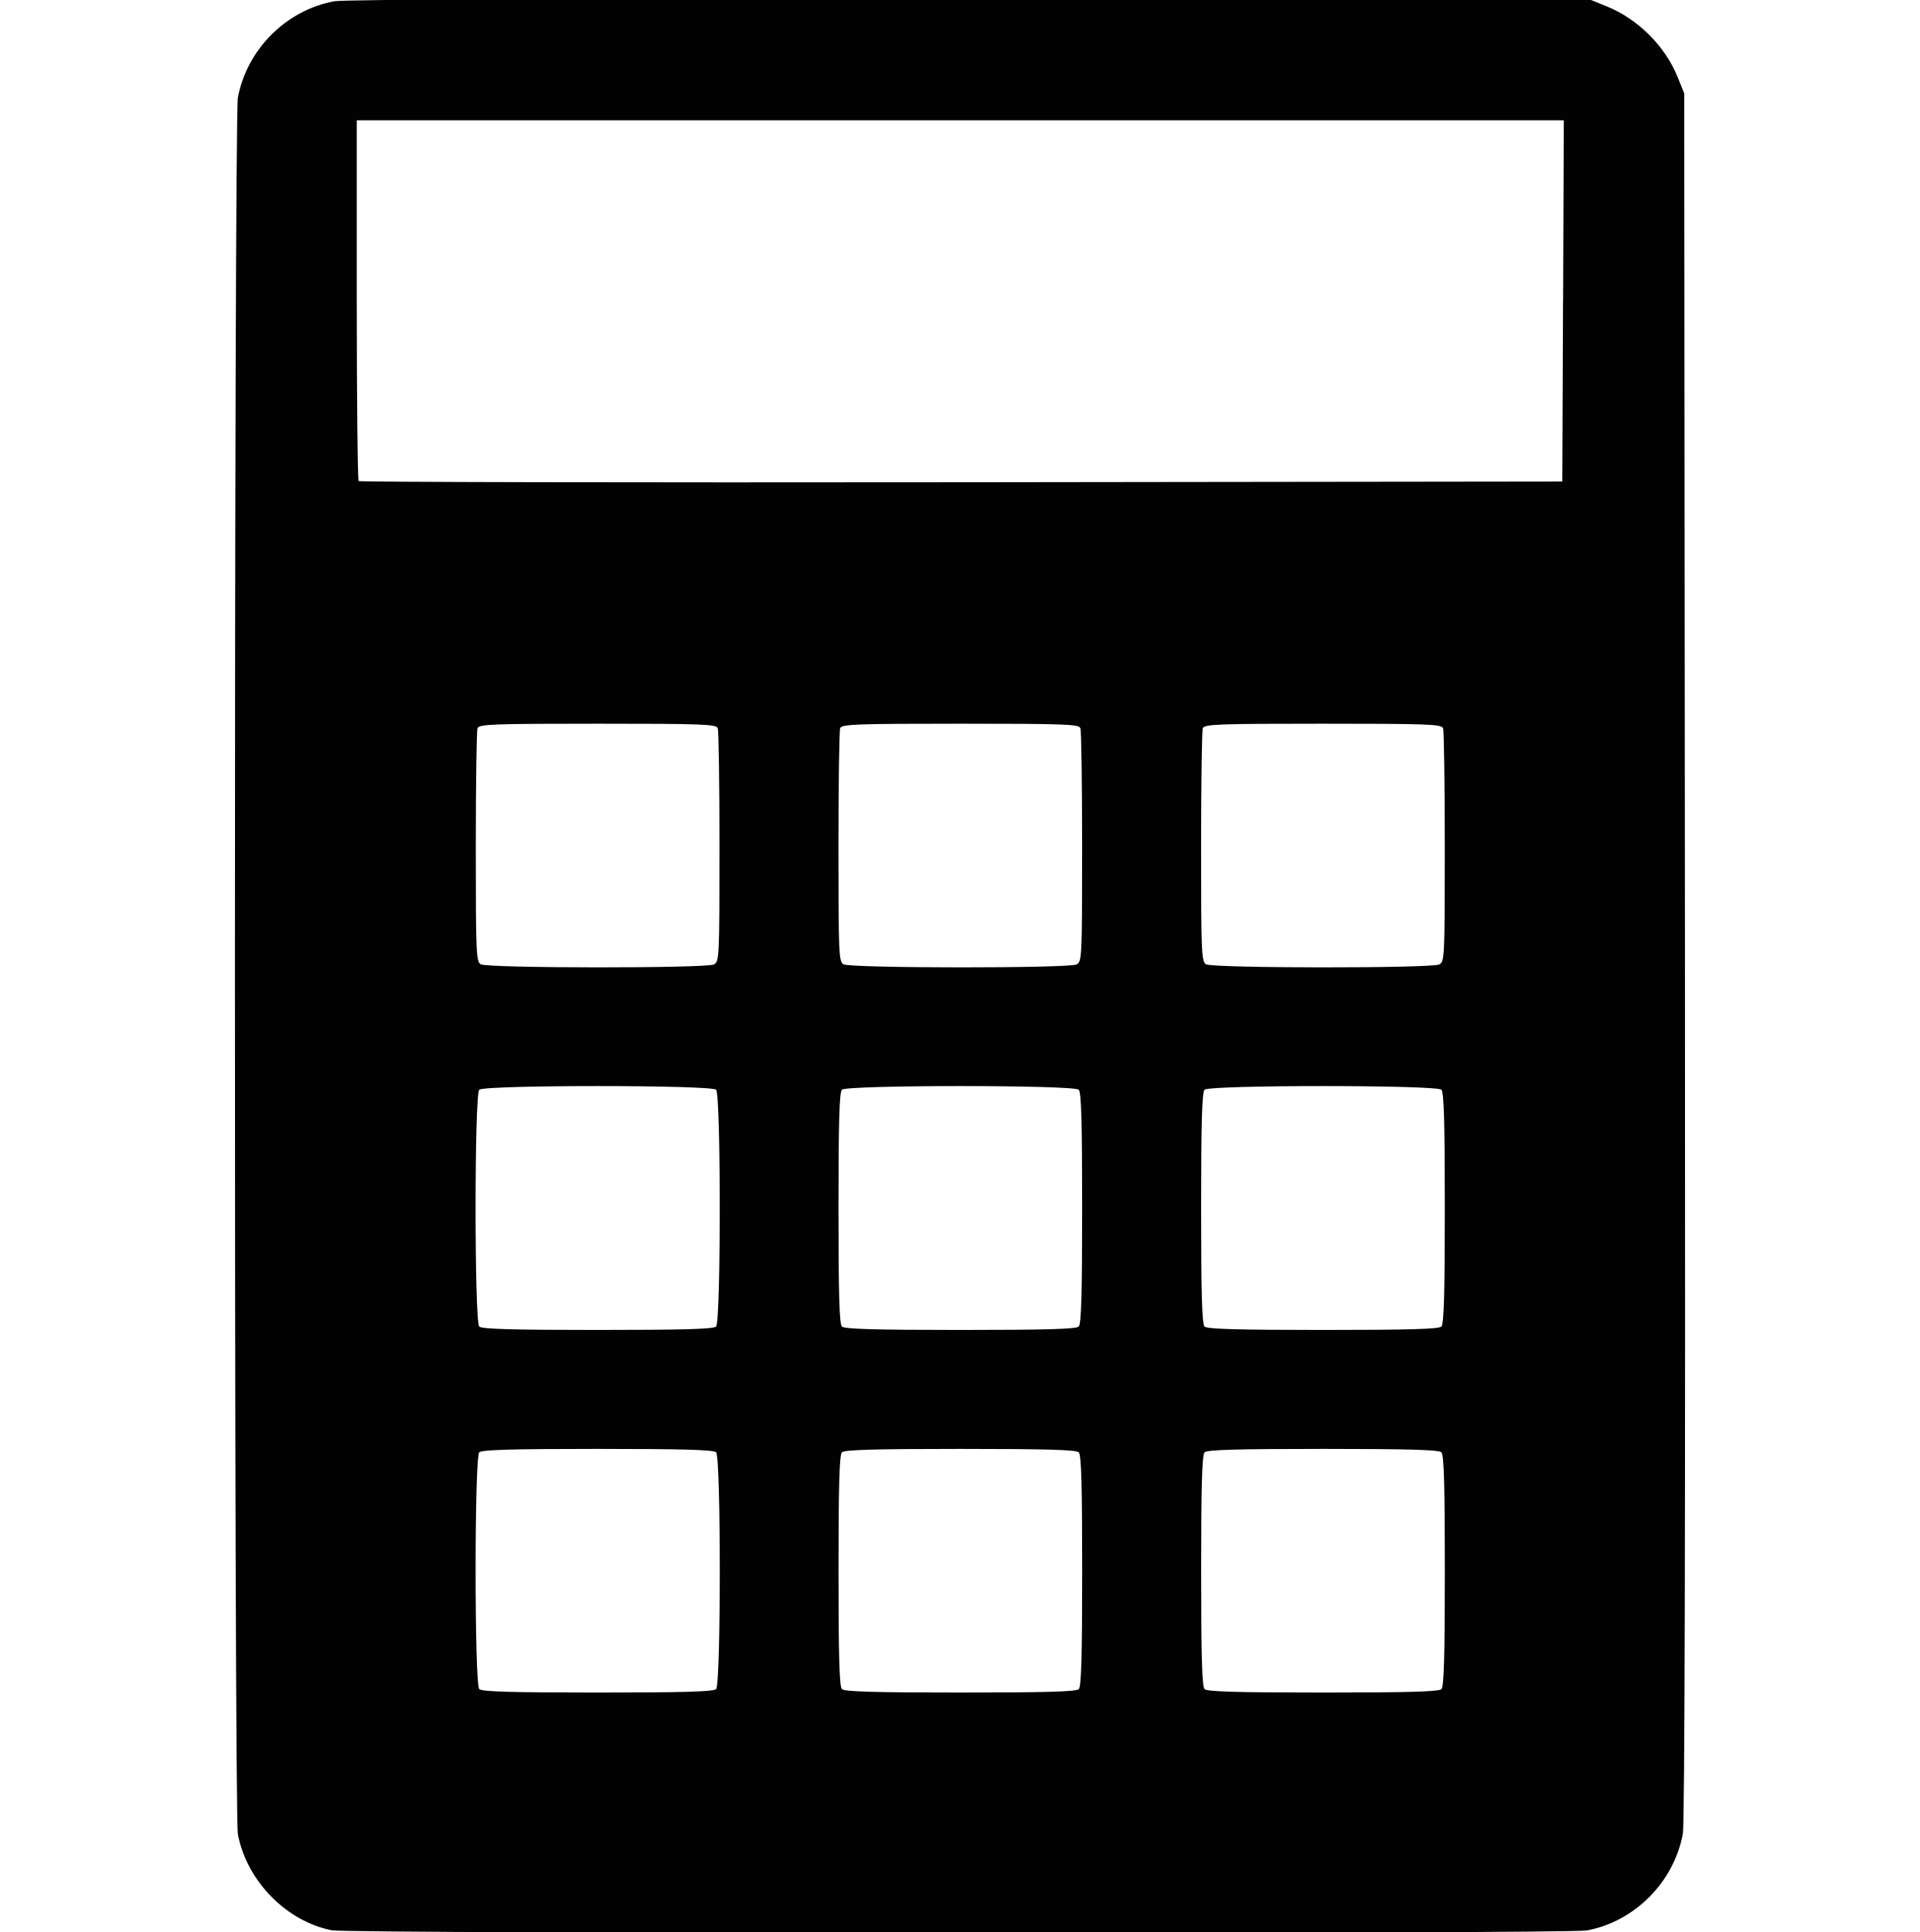 <?xml version="1.0" encoding="UTF-8" standalone="no"?>
<!-- Created with Inkscape (http://www.inkscape.org/) -->

<svg
   xmlns:dc="http://purl.org/dc/elements/1.1/"
   xmlns:cc="http://creativecommons.org/ns#"
   xmlns:rdf="http://www.w3.org/1999/02/22-rdf-syntax-ns#"
   xmlns:svg="http://www.w3.org/2000/svg"
   xmlns="http://www.w3.org/2000/svg"
   xmlns:sodipodi="http://sodipodi.sourceforge.net/DTD/sodipodi-0.dtd"
   xmlns:inkscape="http://www.inkscape.org/namespaces/inkscape"
   width="69.277"
   height="69.724"
   id="svg2"
   version="1.1"
   inkscape:version="0.48.4 r9939"
   sodipodi:docname="filter.svg">
  <defs
     id="defs4" />
  <sodipodi:namedview
     id="base"
     pagecolor="#ffffff"
     bordercolor="#666666"
     borderopacity="1.0"
     inkscape:pageopacity="0.0"
     inkscape:pageshadow="2"
     inkscape:zoom="5.6"
     inkscape:cx="-0.55174844"
     inkscape:cy="29.284431"
     inkscape:document-units="px"
     inkscape:current-layer="layer1"
     showgrid="false"
     fit-margin-top="0"
     fit-margin-left="0"
     fit-margin-right="0"
     fit-margin-bottom="0"
     inkscape:window-width="1280"
     inkscape:window-height="962"
     inkscape:window-x="-8"
     inkscape:window-y="-8"
     inkscape:window-maximized="1" />
  <g
     inkscape:label="Layer 1"
     inkscape:groupmode="layer"
     id="layer1"
     transform="translate(-295.361,-151.786)">
    <path
       style="fill:#020202"
       d="m 307.335,221.445 c -1.645,-0.324 -3.072,-1.782 -3.391,-3.465 -0.142,-0.751 -0.142,-61.924 0,-62.675 0.331,-1.745 1.745,-3.156 3.48,-3.473 0.375,-0.069 8.154,-0.095 22.95,-0.077 l 22.383,0.027 0.578,0.234 c 1.128,0.456 2.106,1.432 2.558,2.552 l 0.237,0.588 0.027,31.126 c 0.017,20.477 -0.008,31.316 -0.076,31.68 -0.323,1.745 -1.734,3.166 -3.466,3.489 -0.684,0.128 -44.632,0.121 -45.281,-0.006 z m 13.865,-8.703 c 0.176,-0.176 0.176,-8.37 0,-8.546 -0.091,-0.091 -1.181,-0.123 -4.273,-0.123 -3.092,0 -4.182,0.031 -4.273,0.123 -0.176,0.176 -0.176,8.37 0,8.546 0.091,0.091 1.181,0.123 4.273,0.123 3.092,0 4.182,-0.031 4.273,-0.123 z m 13.085,0 c 0.091,-0.091 0.123,-1.181 0.123,-4.273 0,-3.092 -0.031,-4.182 -0.123,-4.273 -0.091,-0.091 -1.181,-0.123 -4.273,-0.123 -3.092,0 -4.182,0.031 -4.273,0.123 -0.091,0.091 -0.123,1.181 -0.123,4.273 0,3.092 0.031,4.182 0.123,4.273 0.091,0.091 1.181,0.123 4.273,0.123 3.092,0 4.182,-0.031 4.273,-0.123 z m 13.085,0 c 0.091,-0.091 0.123,-1.181 0.123,-4.273 0,-3.092 -0.031,-4.182 -0.123,-4.273 -0.091,-0.091 -1.181,-0.123 -4.273,-0.123 -3.092,0 -4.182,0.031 -4.273,0.123 -0.091,0.091 -0.123,1.181 -0.123,4.273 0,3.092 0.031,4.182 0.123,4.273 0.091,0.091 1.181,0.123 4.273,0.123 3.092,0 4.182,-0.031 4.273,-0.123 z m -26.171,-13.085 c 0.176,-0.176 0.176,-8.37 0,-8.546 -0.176,-0.176 -8.37,-0.176 -8.546,0 -0.176,0.176 -0.176,8.37 0,8.546 0.091,0.091 1.181,0.123 4.273,0.123 3.092,0 4.182,-0.031 4.273,-0.123 z m 13.085,0 c 0.091,-0.091 0.123,-1.181 0.123,-4.273 0,-3.092 -0.031,-4.182 -0.123,-4.273 -0.176,-0.176 -8.37,-0.176 -8.546,0 -0.091,0.091 -0.123,1.181 -0.123,4.273 0,3.092 0.031,4.182 0.123,4.273 0.091,0.091 1.181,0.123 4.273,0.123 3.092,0 4.182,-0.031 4.273,-0.123 z m 13.085,0 c 0.091,-0.091 0.123,-1.181 0.123,-4.273 0,-3.092 -0.031,-4.182 -0.123,-4.273 -0.176,-0.176 -8.37,-0.176 -8.546,0 -0.091,0.091 -0.123,1.181 -0.123,4.273 0,3.092 0.031,4.182 0.123,4.273 0.091,0.091 1.181,0.123 4.273,0.123 3.092,0 4.182,-0.031 4.273,-0.123 z m -26.246,-13.068 c 0.19,-0.102 0.198,-0.257 0.198,-4.234 0,-2.271 -0.028,-4.201 -0.062,-4.29 -0.055,-0.144 -0.533,-0.162 -4.334,-0.162 -3.801,0 -4.279,0.018 -4.334,0.162 -0.034,0.089 -0.062,2.019 -0.062,4.289 0,3.822 0.013,4.135 0.179,4.231 0.246,0.144 8.147,0.148 8.415,0.005 z m 13.085,0 c 0.19,-0.102 0.198,-0.257 0.198,-4.234 0,-2.271 -0.028,-4.201 -0.062,-4.29 -0.055,-0.144 -0.533,-0.162 -4.334,-0.162 -3.801,0 -4.279,0.018 -4.334,0.162 -0.034,0.089 -0.062,2.019 -0.062,4.289 0,3.822 0.013,4.135 0.179,4.231 0.246,0.144 8.147,0.148 8.415,0.005 z m 13.085,0 c 0.19,-0.102 0.198,-0.257 0.198,-4.234 0,-2.271 -0.028,-4.201 -0.062,-4.29 -0.055,-0.144 -0.533,-0.162 -4.334,-0.162 -3.801,0 -4.279,0.018 -4.334,0.162 -0.034,0.089 -0.062,2.019 -0.062,4.289 0,3.822 0.013,4.135 0.179,4.231 0.246,0.144 8.147,0.148 8.415,0.005 z m 4.467,-23.944 0.026,-6.517 -21.776,0 -21.776,0 0,6.475 c 0,3.561 0.031,6.505 0.068,6.543 0.038,0.038 9.825,0.057 21.749,0.043 l 21.681,-0.026 0.026,-6.517 z"
       id="path3105"
       inkscape:connector-curvature="0" />
  </g>
</svg>
